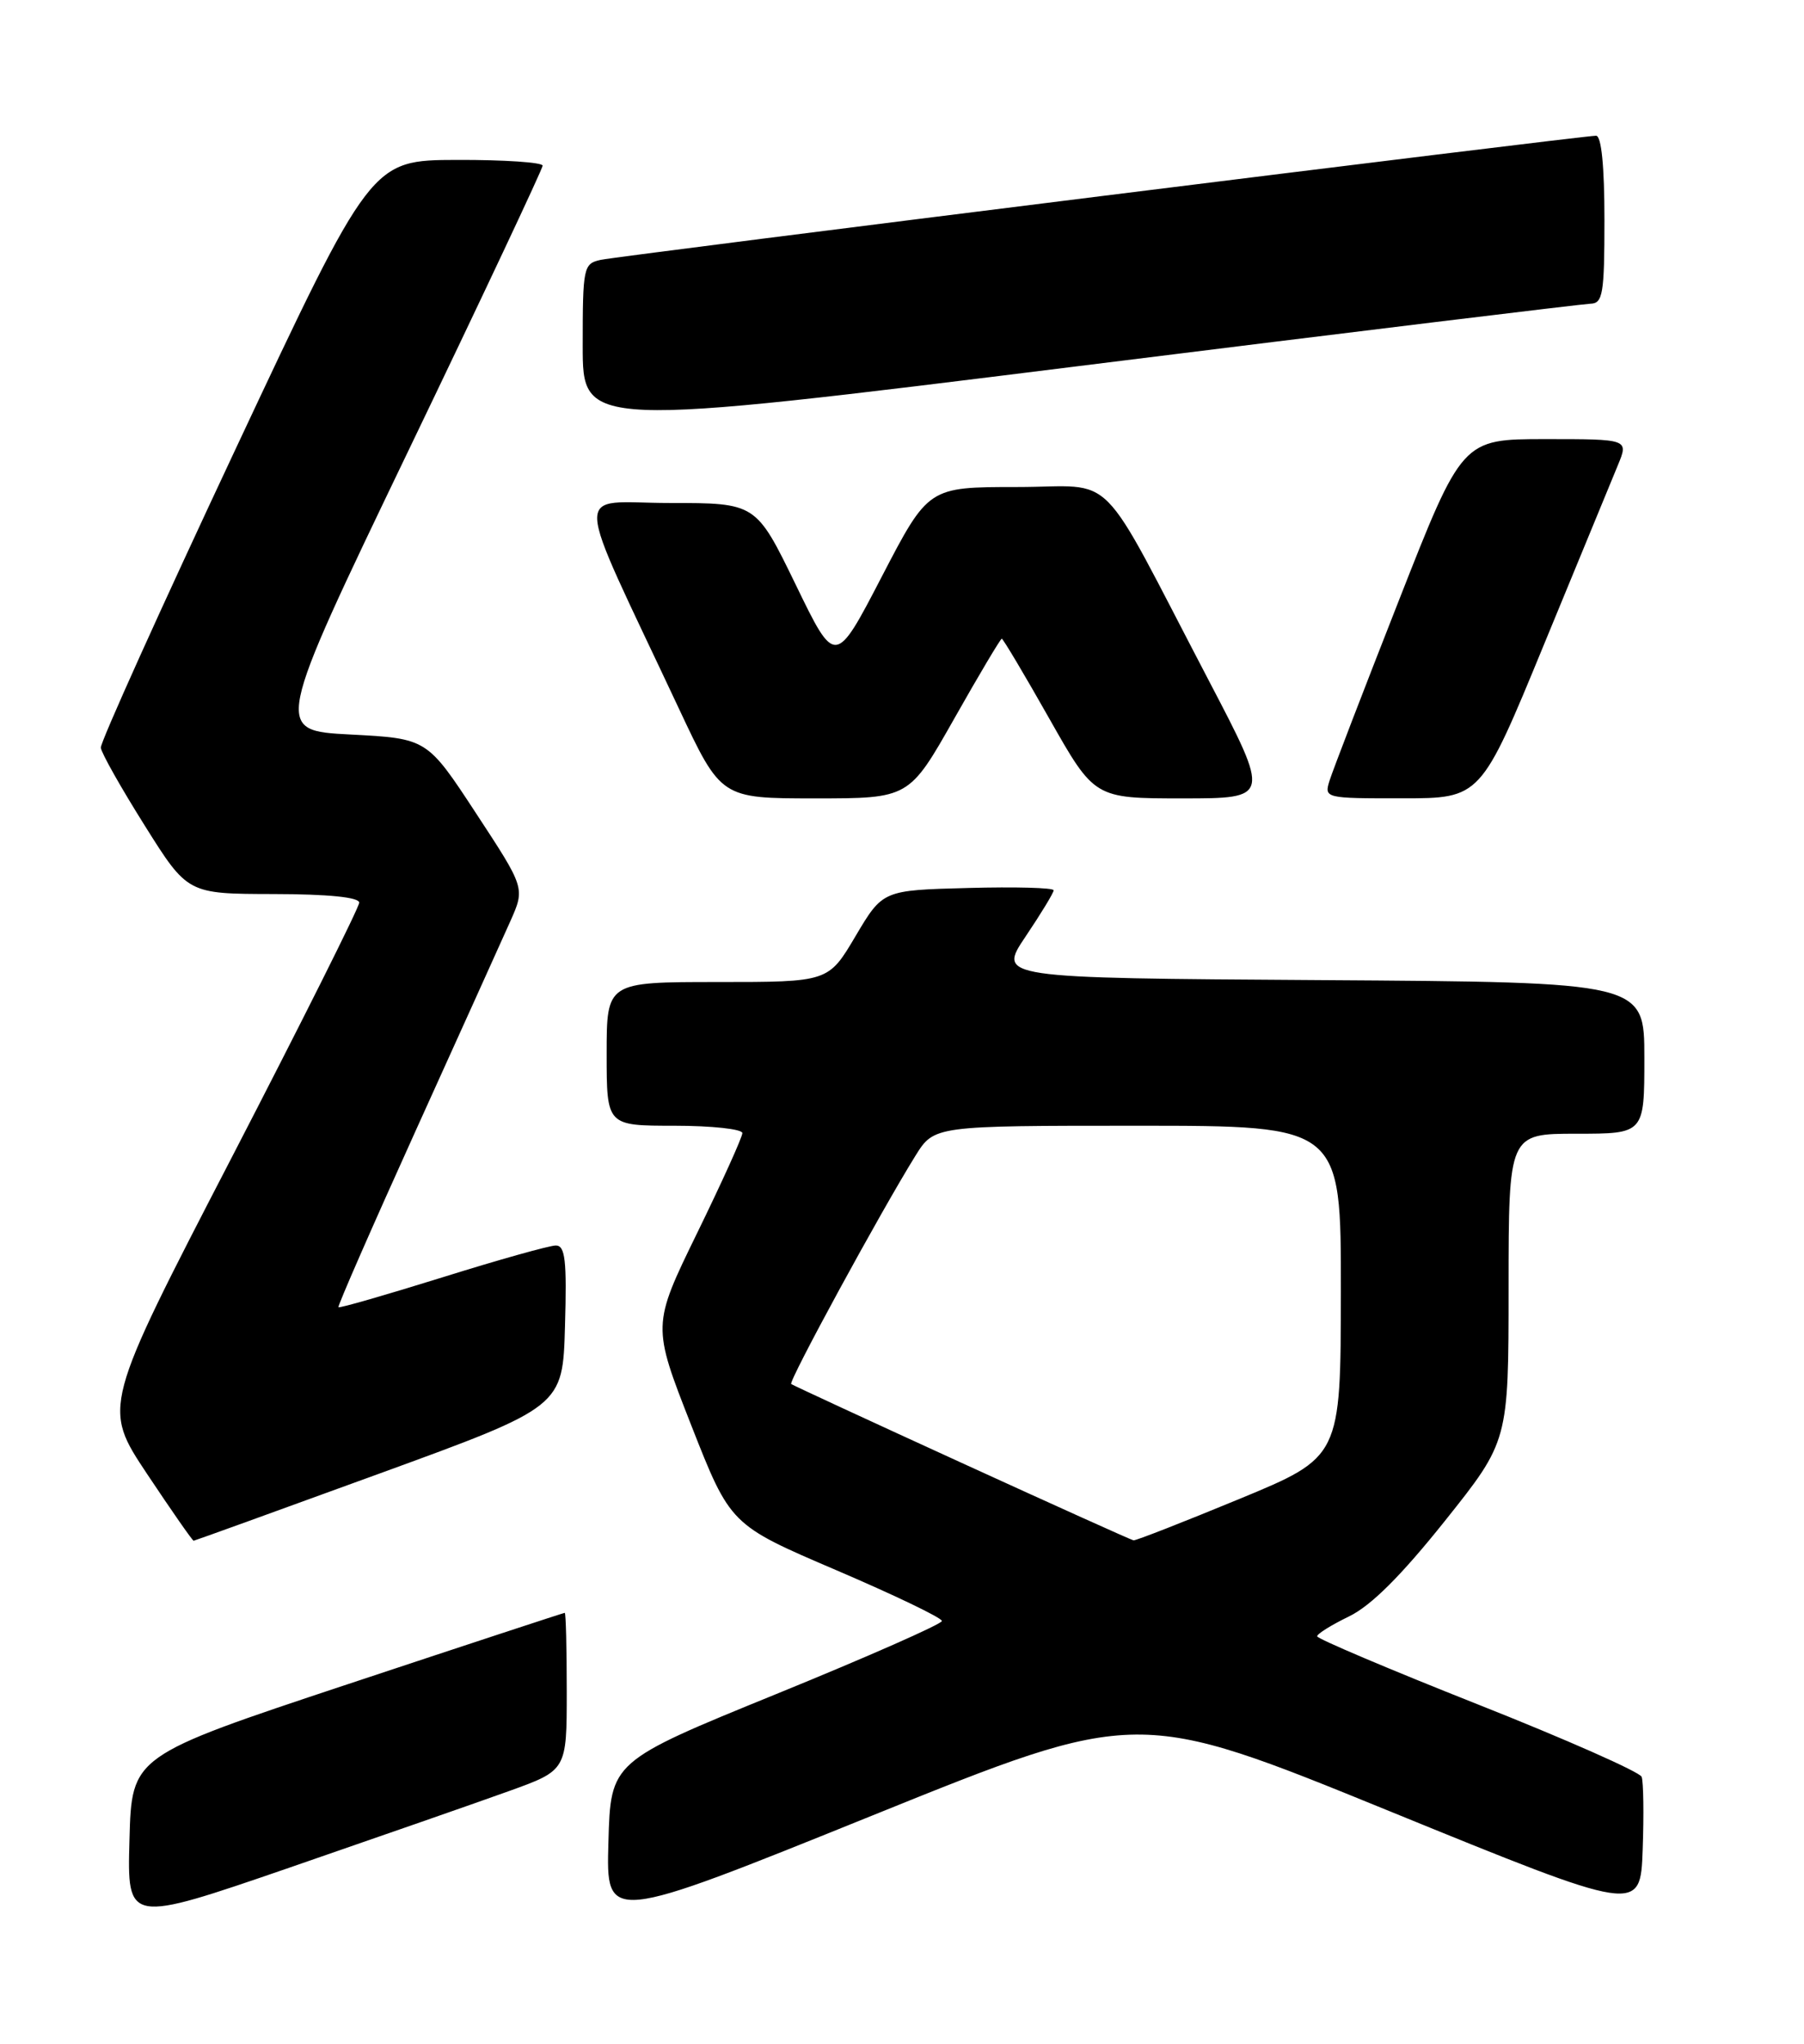 <?xml version="1.0" encoding="UTF-8" standalone="no"?>
<!DOCTYPE svg PUBLIC "-//W3C//DTD SVG 1.1//EN" "http://www.w3.org/Graphics/SVG/1.1/DTD/svg11.dtd" >
<svg xmlns="http://www.w3.org/2000/svg" xmlns:xlink="http://www.w3.org/1999/xlink" version="1.1" viewBox="0 0 226 256">
 <g >
 <path fill="currentColor"
d=" M 63.75 224.34 C 71.00 221.73 71.00 221.73 71.00 211.87 C 71.00 206.44 70.89 202.00 70.75 202.01 C 70.61 202.01 58.35 206.04 43.50 210.97 C 16.50 219.94 16.50 219.94 16.22 230.43 C 15.93 240.92 15.93 240.92 36.22 233.94 C 47.37 230.09 59.76 225.78 63.75 224.34 Z  M 174.00 226.82 C 205.50 239.67 205.50 239.67 205.79 231.67 C 205.95 227.27 205.89 223.17 205.66 222.55 C 205.42 221.94 196.18 217.85 185.12 213.47 C 174.06 209.09 165.01 205.25 165.01 204.95 C 165.00 204.64 166.81 203.52 169.02 202.45 C 171.77 201.11 175.54 197.35 181.01 190.50 C 188.99 180.50 188.99 180.50 188.99 161.25 C 189.00 142.00 189.00 142.00 197.50 142.00 C 206.00 142.00 206.00 142.00 206.00 132.51 C 206.00 123.02 206.00 123.02 165.49 122.76 C 124.98 122.50 124.98 122.50 128.49 117.29 C 130.42 114.42 132.00 111.82 132.00 111.51 C 132.00 111.19 127.18 111.06 121.30 111.22 C 110.59 111.50 110.59 111.50 107.18 117.25 C 103.78 123.00 103.78 123.00 89.89 123.00 C 76.00 123.00 76.00 123.00 76.00 132.00 C 76.00 141.00 76.00 141.00 84.50 141.00 C 89.17 141.00 93.00 141.42 93.00 141.92 C 93.00 142.43 90.45 148.06 87.34 154.43 C 81.69 166.01 81.69 166.01 86.59 178.50 C 91.50 190.99 91.50 190.99 104.75 196.66 C 112.04 199.78 118.00 202.64 118.00 203.03 C 118.00 203.41 108.66 207.53 97.25 212.18 C 76.50 220.64 76.50 220.64 76.22 230.75 C 75.93 240.87 75.93 240.87 109.22 227.42 C 142.50 213.97 142.50 213.97 174.00 226.82 Z  M 47.50 184.58 C 70.50 176.20 70.50 176.20 70.78 166.10 C 71.02 157.86 70.81 156.00 69.63 156.00 C 68.84 156.00 62.45 157.79 55.42 159.99 C 48.39 162.18 42.53 163.87 42.40 163.73 C 42.27 163.60 46.65 153.60 52.13 141.50 C 57.61 129.40 62.93 117.64 63.94 115.37 C 65.78 111.23 65.78 111.23 59.64 101.87 C 53.50 92.50 53.50 92.50 43.91 92.00 C 34.32 91.50 34.32 91.50 51.14 56.50 C 60.40 37.25 67.97 21.16 67.98 20.75 C 67.99 20.34 63.16 20.01 57.25 20.03 C 46.50 20.06 46.50 20.06 29.50 56.27 C 20.15 76.18 12.56 93.00 12.63 93.65 C 12.69 94.30 15.17 98.69 18.13 103.40 C 23.50 111.96 23.50 111.96 34.25 111.98 C 41.12 111.99 45.00 112.38 45.00 113.06 C 45.00 113.64 37.77 128.09 28.93 145.17 C 12.85 176.23 12.85 176.23 18.43 184.62 C 21.50 189.23 24.12 192.99 24.26 192.98 C 24.39 192.97 34.85 189.19 47.50 184.58 Z  M 119.55 90.00 C 122.66 84.50 125.34 80.00 125.50 80.00 C 125.66 80.00 128.34 84.50 131.45 90.00 C 137.11 100.00 137.11 100.00 148.13 100.00 C 159.15 100.00 159.15 100.00 151.44 85.25 C 137.21 58.04 140.15 61.00 127.40 61.00 C 116.30 61.00 116.30 61.00 110.47 72.22 C 104.64 83.45 104.64 83.45 99.68 73.22 C 94.71 63.00 94.71 63.00 83.88 63.00 C 71.67 63.00 71.53 59.93 85.05 88.75 C 90.33 100.00 90.33 100.00 102.11 100.00 C 113.89 100.00 113.89 100.00 119.55 90.00 Z  M 193.42 80.74 C 197.78 70.16 201.95 60.04 202.69 58.25 C 204.03 55.00 204.03 55.00 193.60 55.00 C 183.18 55.00 183.18 55.00 175.23 75.25 C 170.85 86.39 166.96 96.51 166.57 97.75 C 165.87 99.98 165.96 100.00 175.68 99.99 C 185.50 99.99 185.50 99.99 193.42 80.74 Z  M 199.25 38.04 C 200.80 38.00 201.00 36.82 201.00 27.50 C 201.00 20.84 200.62 17.00 199.95 17.00 C 198.16 17.00 77.64 32.03 75.25 32.55 C 73.09 33.02 73.00 33.47 73.00 43.31 C 73.00 53.59 73.00 53.59 135.25 45.84 C 169.49 41.57 198.29 38.07 199.25 38.04 Z  M 120.50 183.24 C 108.95 177.96 99.33 173.51 99.12 173.35 C 98.73 173.07 110.34 151.74 114.69 144.75 C 117.03 141.00 117.03 141.00 142.51 141.00 C 168.00 141.00 168.00 141.00 167.98 161.75 C 167.96 182.50 167.96 182.50 155.23 187.76 C 148.23 190.65 142.28 192.98 142.00 192.93 C 141.72 192.88 132.05 188.52 120.50 183.24 Z "/>
</g>
</svg>